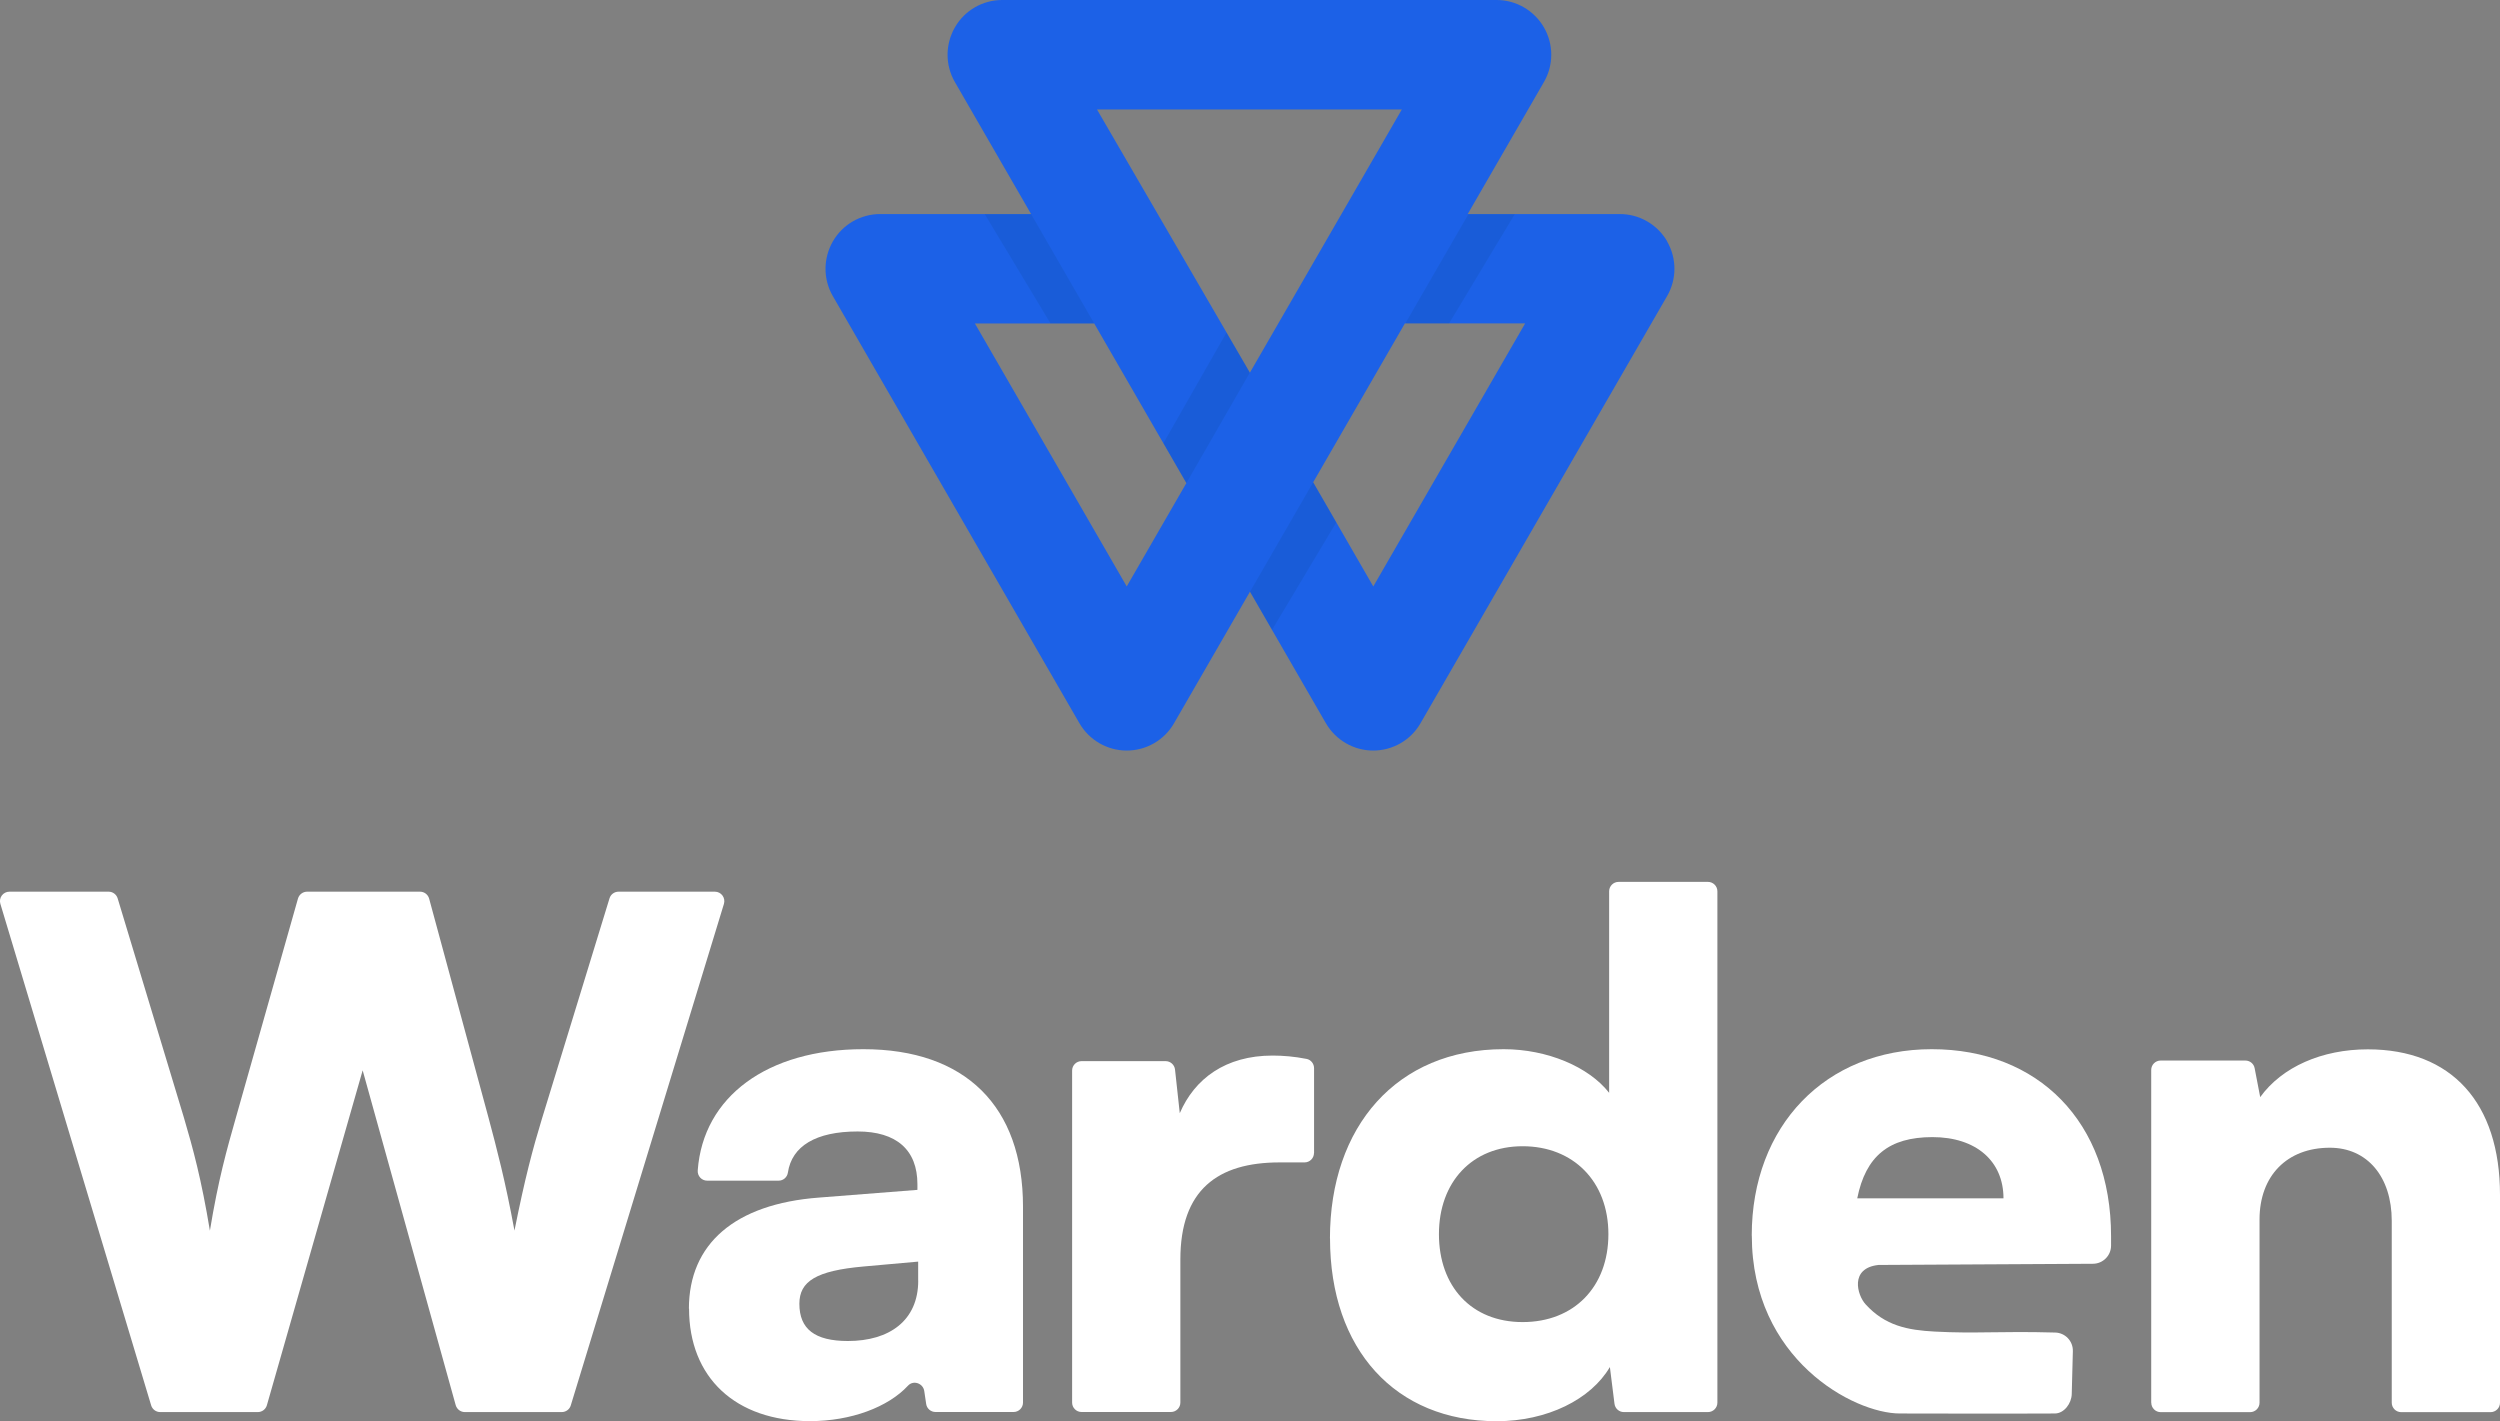 <?xml version="1.0" encoding="UTF-8"?><svg xmlns="http://www.w3.org/2000/svg" viewBox="0 0 336.95 191.55"><rect x="0" y="0" width="336.95" height="191.55" fill="#808080" stroke="none"/><defs><style>.cls-1{fill:#fff;}.cls-2{fill:#1c61e7;}.cls-3{fill:#083854;mix-blend-mode:multiply;opacity:.1;}.cls-4{isolation:isolate;}</style></defs><g class="cls-4"><g id="Layer_2"><g id="Layer_1-2"><g><g><path class="cls-2" d="M224.71,32.54c-1.32-2.28-3.75-3.69-6.38-3.69h-20.51l10.27-17.79c1.32-2.28,1.32-5.09,0-7.37-1.32-2.28-3.75-3.69-6.38-3.69h-66.63c-2.63,0-5.07,1.4-6.38,3.69s-1.32,5.09,0,7.37l10.27,17.79h-20.34c-2.63,0-5.07,1.4-6.38,3.69s-1.32,5.09,0,7.37l33.23,57.56c1.32,2.28,3.75,3.69,6.38,3.69s5.07-1.4,6.38-3.69l10.23-17.72,10.23,17.72c1.32,2.28,3.75,3.69,6.38,3.69s5.07-1.4,6.38-3.69l33.23-57.56c1.32-2.28,1.32-5.09,0-7.37Zm-35.77-17.79l-20.48,35.48-20.61-35.48h41.09Zm-37.08,64.29l-20.46-35.44h16.08l12.42,21.51-8.04,13.93Zm33.23,0l-8.1-14.04,12.36-21.41h16.21l-20.46,35.44Z"/><polygon class="cls-3" points="138.97 28.85 147.48 43.59 141.58 43.59 132.72 28.85 138.97 28.85"/><polygon class="cls-3" points="197.92 28.85 189.41 43.59 195.31 43.59 204.17 28.85 197.92 28.85"/><polygon class="cls-3" points="180.11 70.4 171.45 84.89 168.48 79.74 176.99 65 180.11 70.4"/><polygon class="cls-3" points="168.46 50.22 159.9 65.11 156.8 59.73 165.31 44.81 168.46 50.22"/></g><g><path class="cls-1" d="M1.27,120.18H14.64c.56,0,1.06,.37,1.22,.91l8.92,29.52c1.23,4.17,2.37,8.34,3.51,15.26,1.14-6.92,2.27-10.9,3.51-15.26l8.36-29.5c.16-.55,.66-.93,1.23-.93h15.22c.58,0,1.08,.39,1.23,.94l7.99,29.48c1.14,4.27,2.27,8.53,3.51,15.26,1.42-7.11,2.46-10.99,3.7-15.07l9.11-29.71c.16-.54,.66-.9,1.22-.9h12.98c.86,0,1.47,.83,1.22,1.65l-20.64,67.59c-.16,.54-.66,.9-1.22,.9h-13.06c-.57,0-1.07-.38-1.23-.93l-12.54-45.13-12.91,45.14c-.16,.55-.66,.92-1.22,.92h-13.16c-.56,0-1.06-.37-1.22-.91L.05,121.82c-.25-.82,.37-1.64,1.22-1.64Z"/><path class="cls-1" d="M92.85,176.39c0-8.72,6.16-14.12,17.53-14.98l13.27-1.04v-.76c0-4.64-2.84-7.11-8.06-7.11-5.62,0-8.87,1.97-9.4,5.55-.09,.62-.62,1.08-1.25,1.08h-9.63c-.75,0-1.33-.64-1.27-1.39,.73-9.92,9.36-16.33,22.32-16.33,13.74,0,21.52,7.68,21.52,21.23v26.4c0,.7-.57,1.27-1.27,1.27h-10.52c-.63,0-1.17-.46-1.26-1.08l-.26-1.75c-.16-1.05-1.47-1.5-2.19-.72-2.67,2.89-7.68,4.78-13.21,4.78-10.05,0-16.3-5.88-16.3-15.17Zm30.9-3.79v-2.56l-7.39,.66c-6.35,.57-8.62,1.99-8.62,5.02,0,3.41,2.08,5.02,6.54,5.02,5.59,0,9.48-2.75,9.48-8.15Z"/><path class="cls-1" d="M177.1,155.4c0,.7-.57,1.27-1.27,1.27h-3.37c-8.34,0-13.37,3.7-13.37,13.08v19.29c0,.7-.57,1.27-1.27,1.27h-12.05c-.7,0-1.27-.57-1.27-1.27v-44.75c0-.7,.57-1.27,1.27-1.27h11.33c.65,0,1.2,.49,1.27,1.14l.64,5.88c1.99-4.64,6.16-7.77,12.51-7.77,1.41,0,2.96,.13,4.58,.45,.59,.11,1.01,.65,1.01,1.25v11.44Z"/><path class="cls-1" d="M179.25,166.91c0-15.07,9.01-25.5,23.41-25.5,5.88,0,11.47,2.37,14.22,5.88v-27.16c0-.7,.57-1.27,1.27-1.27h12.05c.7,0,1.27,.57,1.27,1.27v68.92c0,.7-.57,1.27-1.27,1.27h-11.34c-.64,0-1.18-.48-1.26-1.12l-.62-4.95c-2.56,4.36-8.44,7.3-15.26,7.3-13.65,0-22.46-9.67-22.46-24.64Zm37.53-.57c0-7.11-4.74-11.85-11.56-11.85s-11.28,4.83-11.28,11.85,4.36,11.85,11.28,11.85,11.56-4.74,11.56-11.85Z"/><path class="cls-1" d="M236.1,166.53c0-14.79,9.95-25.12,24.26-25.12s24.17,9.76,24.17,25.21v1.26c0,1.35-1.09,2.44-2.43,2.45l-28.91,.16c-3.93,.42-2.88,4.07-1.74,5.31,2.62,2.88,5.66,3.48,9.33,3.67,5.58,.3,8.66-.08,16.23,.13,1.35,.04,2.41,1.16,2.37,2.52l-.15,5.77c-.03,1.26-1.02,2.61-2.27,2.62-6.96,.04-17.5,0-20.9,0-6.24,0-19.95-7.34-19.95-23.98Zm14.22-5.02h19.71c0-5.02-3.7-8.25-9.57-8.25s-9,2.56-10.14,8.25Z"/><path class="cls-1" d="M289.94,189.05v-44.84c0-.7,.57-1.27,1.27-1.27h11.42c.61,0,1.14,.43,1.25,1.03l.75,3.9c2.94-4.08,8.34-6.44,14.5-6.44,11.28,0,17.82,7.2,17.82,19.62v28.01c0,.7-.57,1.27-1.27,1.27h-12.05c-.7,0-1.27-.57-1.27-1.27v-24.51c0-5.97-3.32-9.86-8.34-9.86-5.78,0-9.48,3.79-9.48,9.67v24.7c0,.7-.57,1.27-1.27,1.27h-12.05c-.7,0-1.27-.57-1.27-1.27Z"/></g></g></g></g></g></svg>